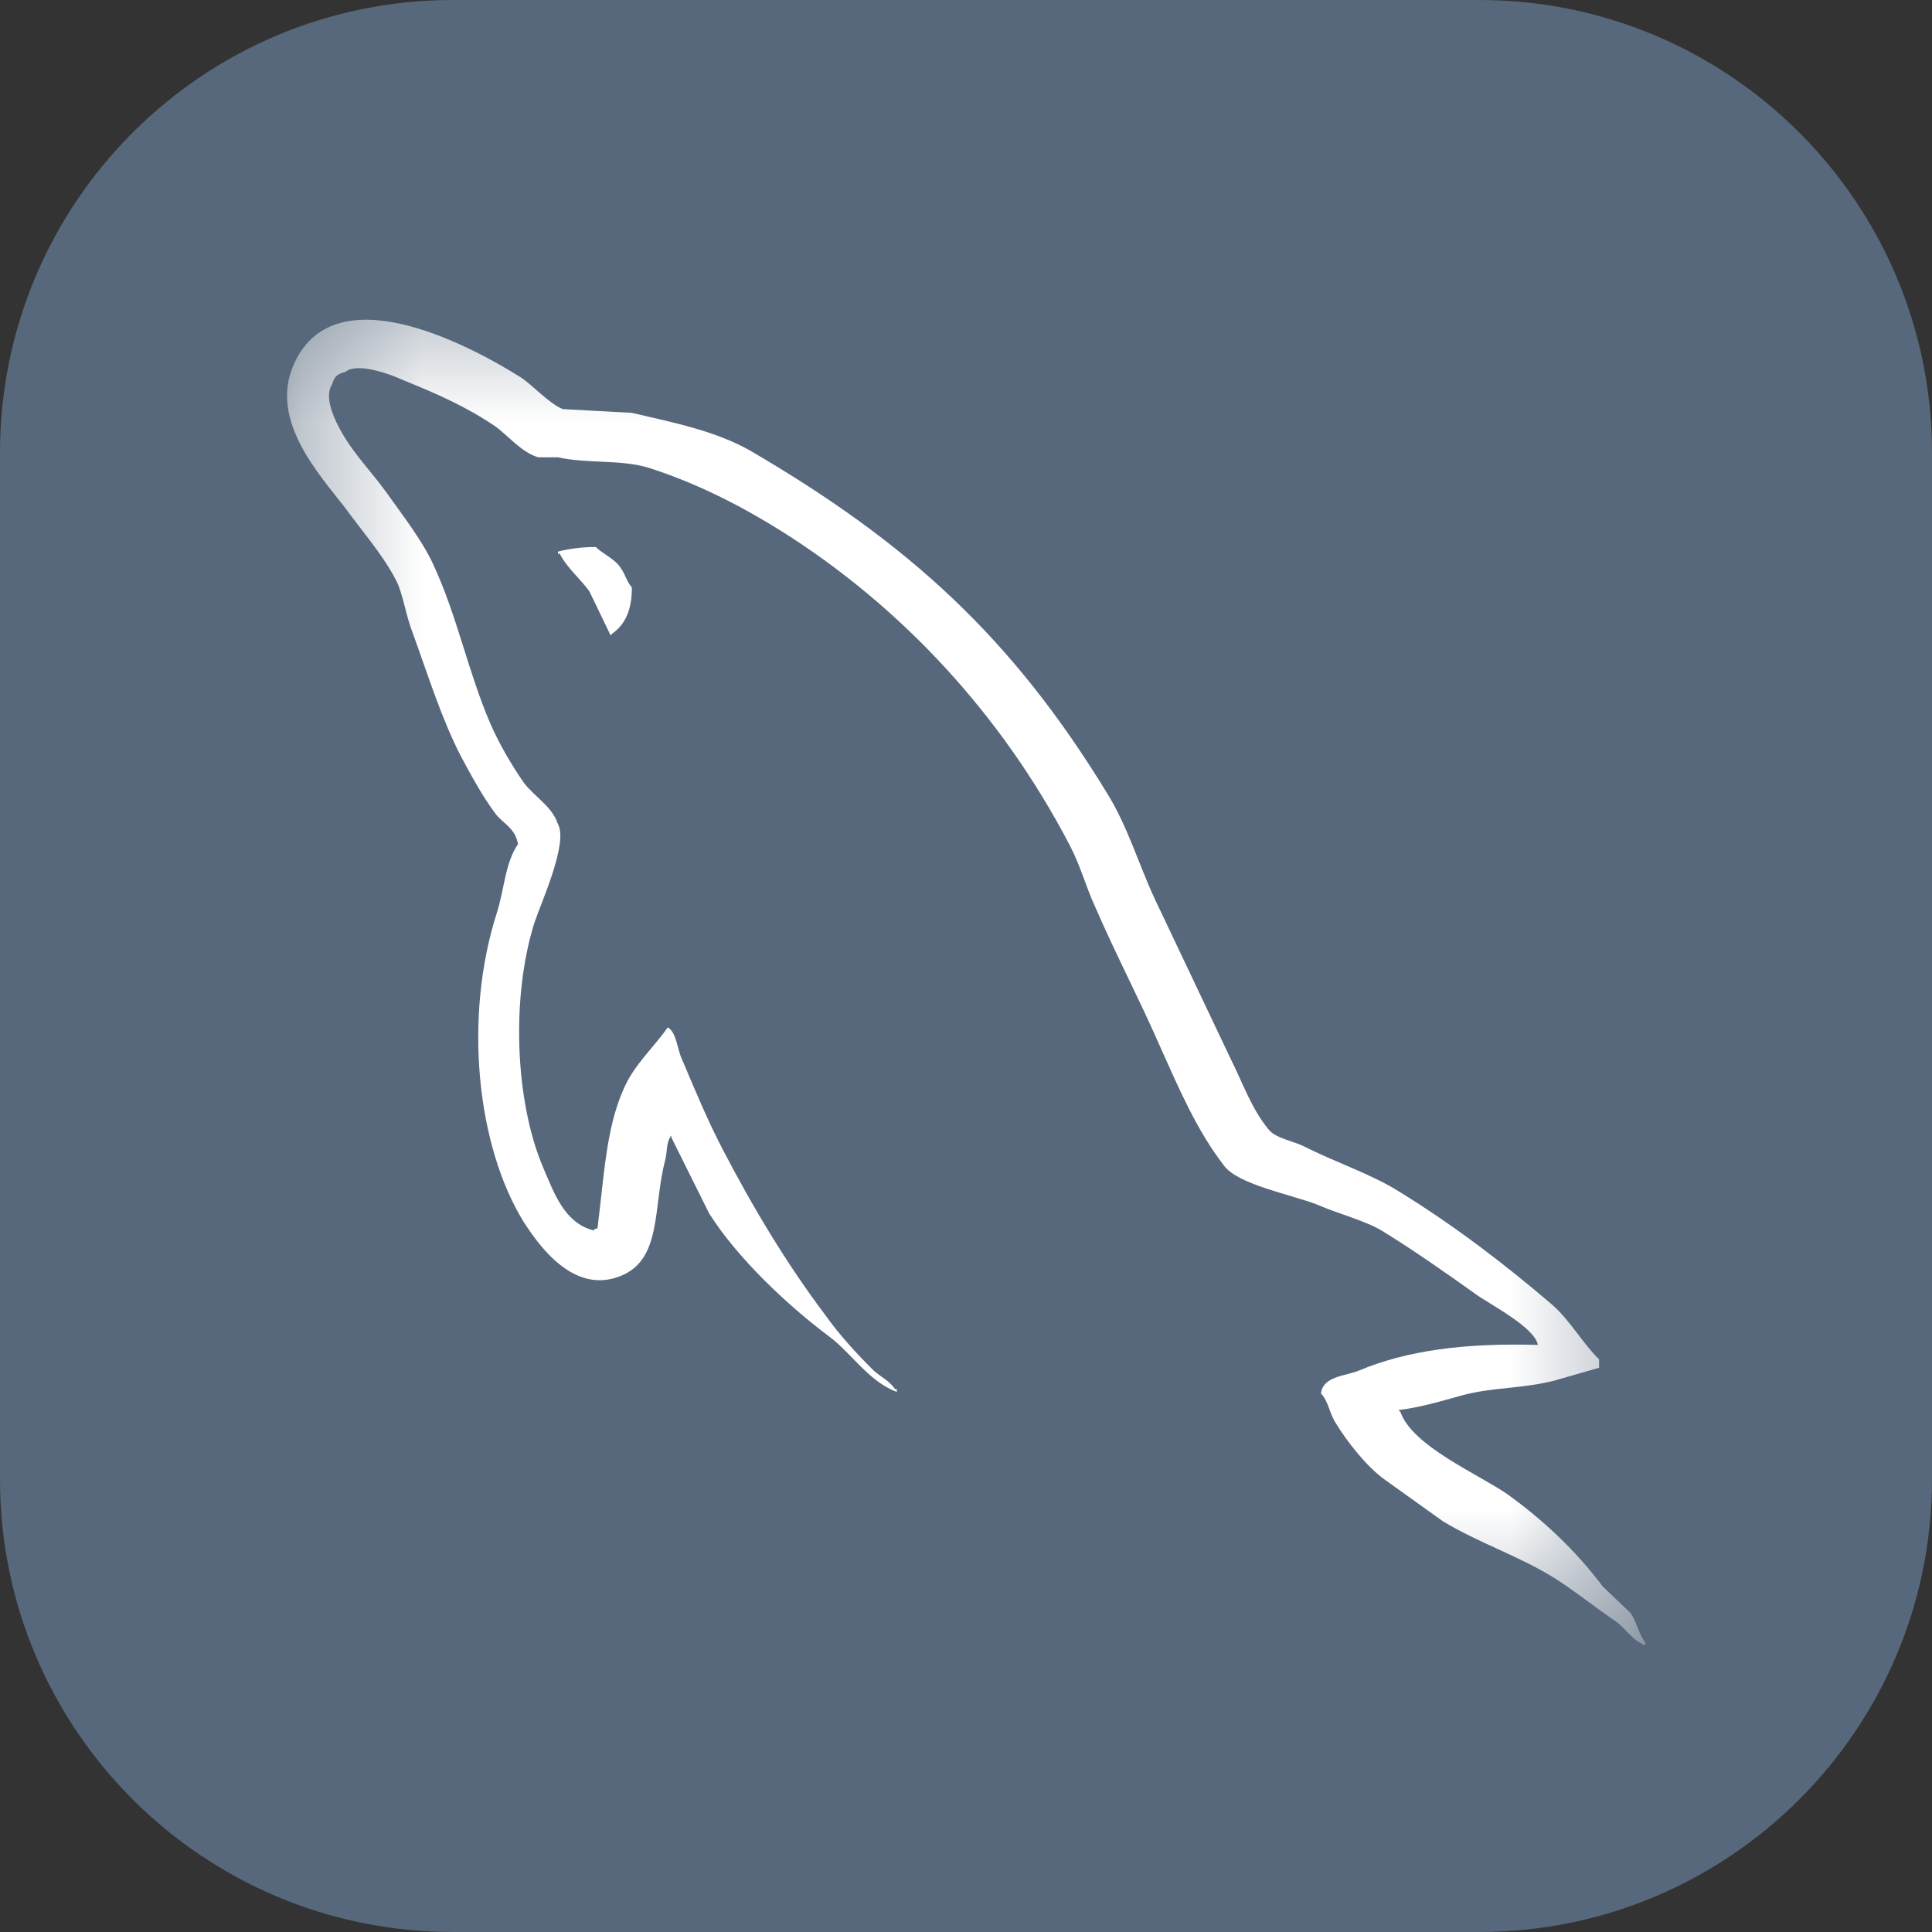 <svg width="16" height="16" viewBox="0 0 16 16" fill="none" xmlns="http://www.w3.org/2000/svg">
<rect x="0" y="0" width="16" height="16" fill="#333333" stroke="none"/>
<g clip-path="url(#clip0_16_20)">
<path d="M12.25 0H3.75C1.679 0 0 1.679 0 3.75V12.25C0 14.321 1.679 16 3.75 16H12.25C14.321 16 16 14.321 16 12.25V3.75C16 1.679 14.321 0 12.25 0Z" fill="#57687C"/>
<mask id="mask0_16_20" style="mask-type:luminance" maskUnits="userSpaceOnUse" x="2" y="2" width="12" height="12">
<path d="M2.375 2.375H13.625V13.625H2.375V2.375Z" fill="white"/>
</mask>
<g mask="url(#mask0_16_20)">
<path fill-rule="evenodd" clip-rule="evenodd" d="M12.738 11.138C12.126 11.121 11.651 11.184 11.253 11.351C11.139 11.397 10.955 11.397 10.94 11.541C11.001 11.602 11.008 11.701 11.062 11.785C11.154 11.937 11.315 12.142 11.46 12.248L11.949 12.598C12.248 12.78 12.584 12.887 12.875 13.07C13.043 13.176 13.212 13.313 13.38 13.427C13.466 13.488 13.518 13.587 13.625 13.625V13.602C13.572 13.534 13.556 13.435 13.503 13.358L13.273 13.138C13.051 12.842 12.776 12.583 12.477 12.37C12.232 12.203 11.697 11.975 11.598 11.694L11.582 11.677C11.751 11.659 11.949 11.6 12.11 11.555C12.371 11.486 12.608 11.502 12.875 11.433L13.243 11.327V11.258C13.105 11.122 13.005 10.939 12.86 10.81C12.47 10.475 12.041 10.148 11.598 9.875C11.36 9.723 11.054 9.624 10.802 9.495C10.71 9.449 10.557 9.426 10.503 9.35C10.365 9.183 10.289 8.962 10.19 8.765L9.562 7.442C9.425 7.145 9.34 6.848 9.172 6.575C8.384 5.282 7.527 4.499 6.211 3.731C5.928 3.571 5.591 3.502 5.233 3.419L4.66 3.388C4.537 3.335 4.415 3.191 4.308 3.122C3.871 2.848 2.747 2.255 2.425 3.037C2.219 3.531 2.731 4.018 2.905 4.269C3.036 4.444 3.204 4.641 3.296 4.839C3.347 4.968 3.364 5.105 3.418 5.242C3.54 5.577 3.655 5.949 3.816 6.261C3.902 6.421 3.992 6.588 4.099 6.733C4.16 6.818 4.267 6.854 4.29 6.991C4.183 7.143 4.176 7.371 4.114 7.562C3.839 8.421 3.946 9.485 4.336 10.118C4.459 10.308 4.748 10.726 5.14 10.567C5.484 10.43 5.407 9.996 5.507 9.616C5.53 9.525 5.514 9.464 5.56 9.403V9.42L5.874 10.051C6.111 10.424 6.524 10.812 6.869 11.07C7.052 11.207 7.197 11.443 7.427 11.527V11.504H7.412C7.366 11.435 7.297 11.405 7.236 11.351C7.098 11.215 6.945 11.047 6.838 10.895C6.517 10.47 6.234 9.998 5.981 9.511C5.859 9.276 5.751 9.017 5.652 8.782C5.606 8.69 5.606 8.553 5.53 8.508C5.415 8.675 5.247 8.82 5.162 9.025C5.017 9.352 5.002 9.755 4.948 10.173C4.917 10.181 4.931 10.173 4.917 10.19C4.673 10.129 4.588 9.878 4.497 9.666C4.267 9.126 4.229 8.259 4.428 7.635C4.481 7.476 4.711 6.974 4.619 6.822C4.573 6.677 4.42 6.594 4.336 6.479C4.236 6.335 4.13 6.153 4.061 5.993C3.877 5.567 3.785 5.096 3.586 4.67C3.494 4.472 3.334 4.267 3.204 4.084C3.058 3.879 2.898 3.734 2.783 3.491C2.745 3.406 2.691 3.271 2.752 3.179C2.767 3.119 2.798 3.094 2.859 3.081C2.959 2.995 3.242 3.103 3.341 3.149C3.624 3.263 3.862 3.369 4.099 3.529C4.206 3.605 4.321 3.749 4.458 3.787H4.619C4.864 3.841 5.139 3.804 5.369 3.873C5.774 4.002 6.141 4.192 6.471 4.398C7.473 5.029 8.299 5.926 8.858 6.998C8.95 7.173 8.988 7.333 9.072 7.515C9.233 7.888 9.432 8.268 9.592 8.633C9.753 8.991 9.906 9.356 10.136 9.652C10.251 9.812 10.709 9.896 10.916 9.979C11.069 10.047 11.306 10.109 11.444 10.192C11.704 10.352 11.964 10.534 12.209 10.709C12.331 10.8 12.714 10.991 12.737 11.142L12.738 11.138ZM4.935 4.53C4.829 4.53 4.724 4.542 4.621 4.568V4.586H4.636C4.698 4.707 4.805 4.791 4.881 4.897L5.057 5.262L5.073 5.245C5.18 5.169 5.233 5.048 5.233 4.865C5.187 4.812 5.18 4.759 5.142 4.706C5.096 4.63 4.996 4.591 4.935 4.531V4.53Z" fill="white"/>
</g>
</g>
<defs>
<clipPath id="clip0_16_20">
<rect width="16" height="16" fill="white"/>
</clipPath>
</defs>
</svg>
